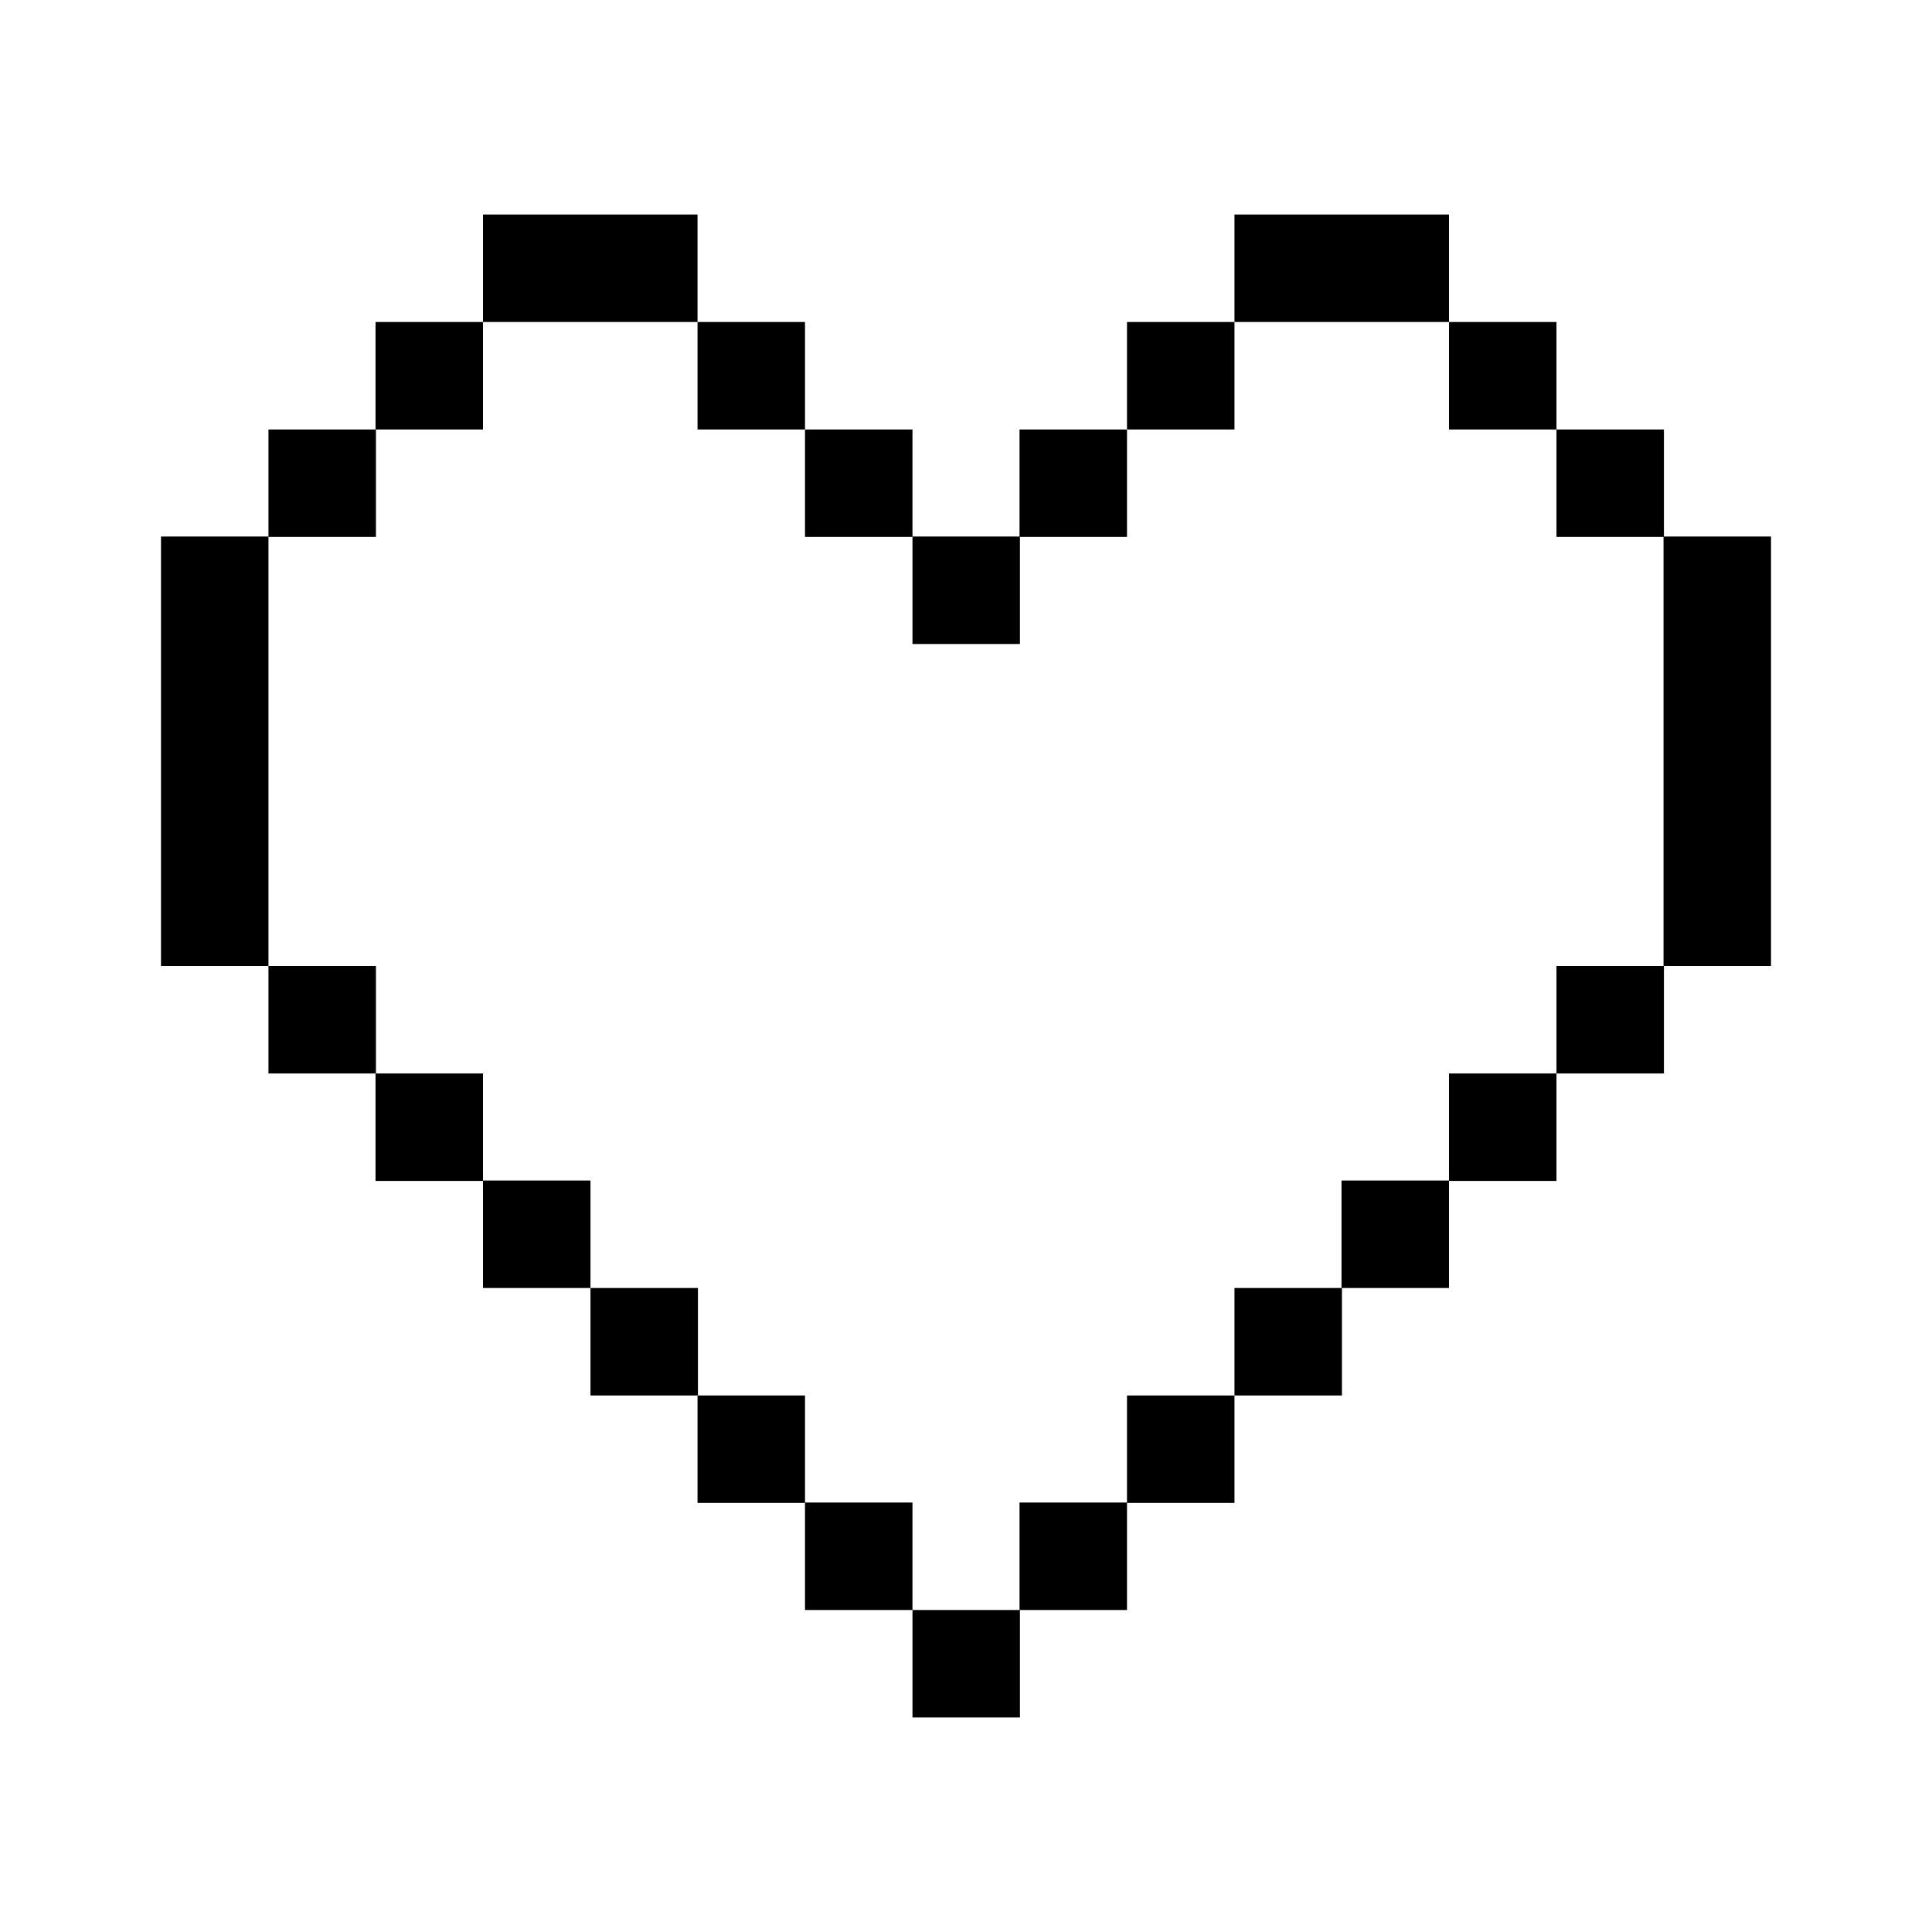 <svg fill="#000000" viewBox="-40 -40 480.00 480.00" id="Heart" version="1.1" xml:space="preserve" xmlns="http://www.w3.org/2000/svg" xmlns:xlink="http://www.w3.org/1999/xlink" stroke="#000000" stroke-width="0.004"><g id="SVGRepo_bgCarrier" stroke-width="0"></g><g id="SVGRepo_tracerCarrier" stroke-linecap="round" stroke-linejoin="round" stroke="#CCCCCC" stroke-width="2.4"></g><g id="SVGRepo_iconCarrier"> <g id="XMLID_20_"> <polygon id="XMLID_21_" points="133.3,40 133.3,13.3 106.7,13.3 80,13.3 80,40 106.7,40 "></polygon> <polygon id="XMLID_186_" points="320,40 320,13.3 293.3,13.3 266.7,13.3 266.7,40 293.3,40 "></polygon> <rect height="26.7" id="XMLID_187_" width="26.7" x="53.3" y="40"></rect> <rect height="26.7" id="XMLID_188_" width="26.7" x="133.3" y="40"></rect> <rect height="26.7" id="XMLID_189_" width="26.7" x="240" y="40"></rect> <rect height="26.7" id="XMLID_190_" width="26.7" x="320" y="40"></rect> <rect height="26.7" id="XMLID_191_" width="26.7" x="26.7" y="66.7"></rect> <rect height="26.7" id="XMLID_192_" width="26.7" x="160" y="66.7"></rect> <rect height="26.7" id="XMLID_193_" width="26.7" x="213.3" y="66.7"></rect> <rect height="26.7" id="XMLID_194_" width="26.7" x="346.7" y="66.7"></rect> <rect height="26.7" id="XMLID_195_" width="26.7" x="186.7" y="93.3"></rect> <polygon id="XMLID_196_" points="373.3,93.3 373.3,120 373.3,146.7 373.3,173.3 373.3,200 400,200 400,173.3 400,146.7 400,120 400,93.3 "></polygon> <polygon id="XMLID_197_" points="26.7,146.7 26.7,120 26.7,93.3 0,93.3 0,120 0,146.7 0,173.3 0,200 26.7,200 26.7,173.3 "></polygon> <rect height="26.7" id="XMLID_198_" width="26.7" x="26.7" y="200"></rect> <rect height="26.7" id="XMLID_199_" width="26.7" x="346.7" y="200"></rect> <rect height="26.7" id="XMLID_200_" width="26.7" x="53.3" y="226.7"></rect> <rect height="26.7" id="XMLID_201_" width="26.7" x="320" y="226.7"></rect> <rect height="26.7" id="XMLID_202_" width="26.7" x="80" y="253.3"></rect> <rect height="26.7" id="XMLID_203_" width="26.7" x="293.3" y="253.3"></rect> <rect height="26.7" id="XMLID_204_" width="26.7" x="106.7" y="280"></rect> <rect height="26.7" id="XMLID_205_" width="26.7" x="266.7" y="280"></rect> <rect height="26.7" id="XMLID_206_" width="26.7" x="133.3" y="306.7"></rect> <rect height="26.7" id="XMLID_207_" width="26.7" x="240" y="306.7"></rect> <rect height="26.7" id="XMLID_208_" width="26.7" x="160" y="333.3"></rect> <rect height="26.7" id="XMLID_209_" width="26.7" x="213.3" y="333.3"></rect> <rect height="26.7" id="XMLID_210_" width="26.7" x="186.7" y="360"></rect> </g> </g></svg>